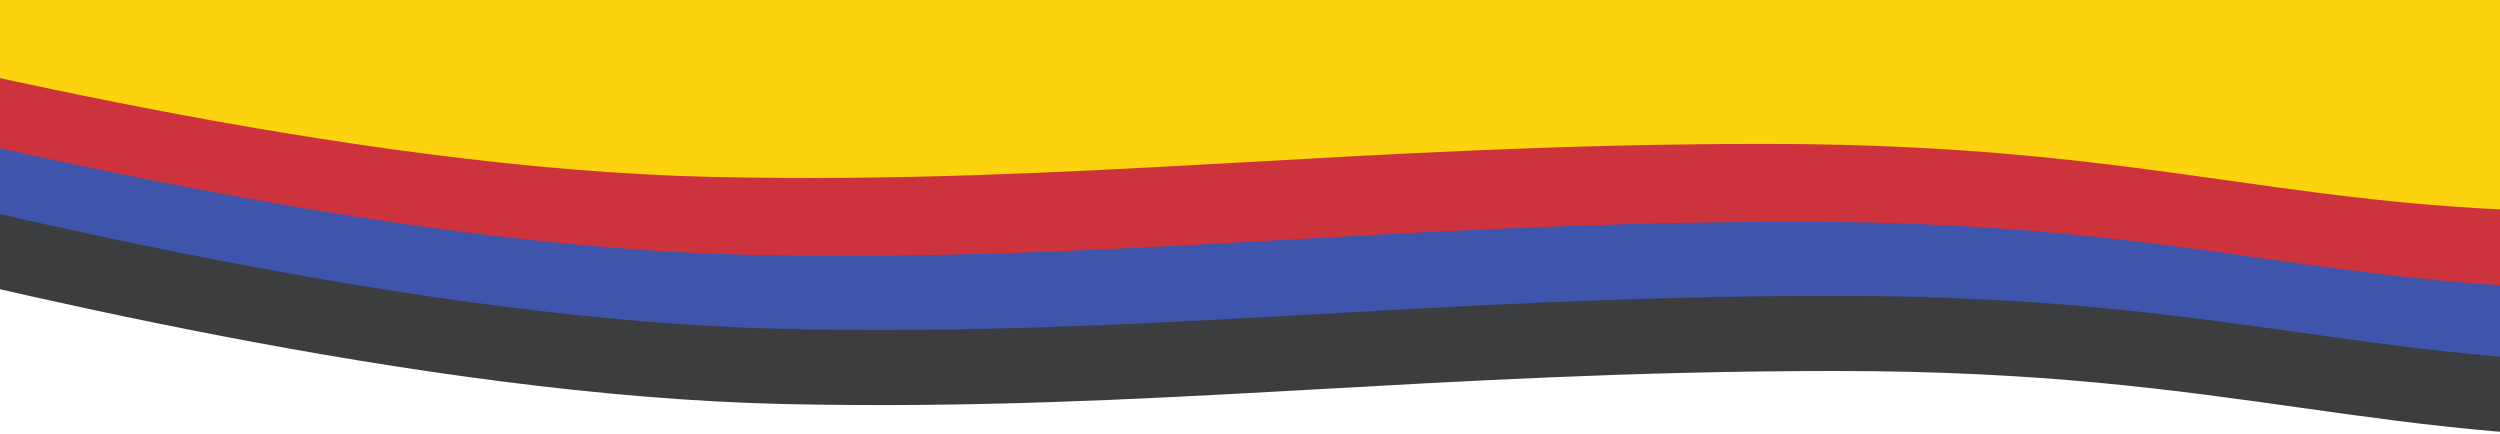<svg width="1920" height="333" xmlns="http://www.w3.org/2000/svg" fill="none">

 <g>
  <title>Layer 1</title>
  <path id="svg_1" fill="#3B3D3F" d="m1410.545,284.924c-313.99,0 -525.996,31.536 -807.995,25.383c-282,-6.154 -620,-91.916 -751.5,-123.453c-127.351,-30.541 -50.167,-80.314 -0.001,-104.8l775.001,26.921l1577.495,63.265c-10.83,55.445 -41.6,164.219 -110,164.219c-273,6.73 -369,-51.535 -683,-51.535z"/>
  <path id="svg_2" fill="#3E55AB" d="m1410.545,227.236c-313.99,0 -525.996,31.536 -807.995,25.383c-282,-6.154 -620,-91.917 -751.5,-123.453c-127.351,-30.541 -50.167,-80.314 -0.001,-104.8l775.001,26.921l1577.495,63.265c-10.83,55.445 -41.6,164.219 -110,164.219c-273,6.73 -369,-51.535 -683,-51.535z"/>
  <path id="svg_3" fill="#CC333D" d="m1382.545,170.317c-313.99,0 -525.996,31.536 -807.995,25.383c-282,-6.154 -620,-91.916 -751.5,-123.453c-127.351,-30.541 -50.167,-80.314 -0.001,-104.8l775.001,26.921l1577.495,63.265c-10.83,55.445 -41.6,164.219 -110,164.219c-273,6.73 -369,-51.535 -683,-51.535z"/>
  <path id="svg_4" fill="#FDD20E" d="m1355.585,110.514c-314,0 -526.003,31.536 -808.003,25.383c-281.999,-6.154 -620,-91.917 -751.5,-123.453c-127.35,-30.541 -50.166,-80.315 0,-104.8l775,26.921l1577.503,63.265c-10.84,55.444 -41.6,164.218 -110,164.218c-273,6.731 -369,-51.534 -683,-51.534z"/>
 </g>
</svg>